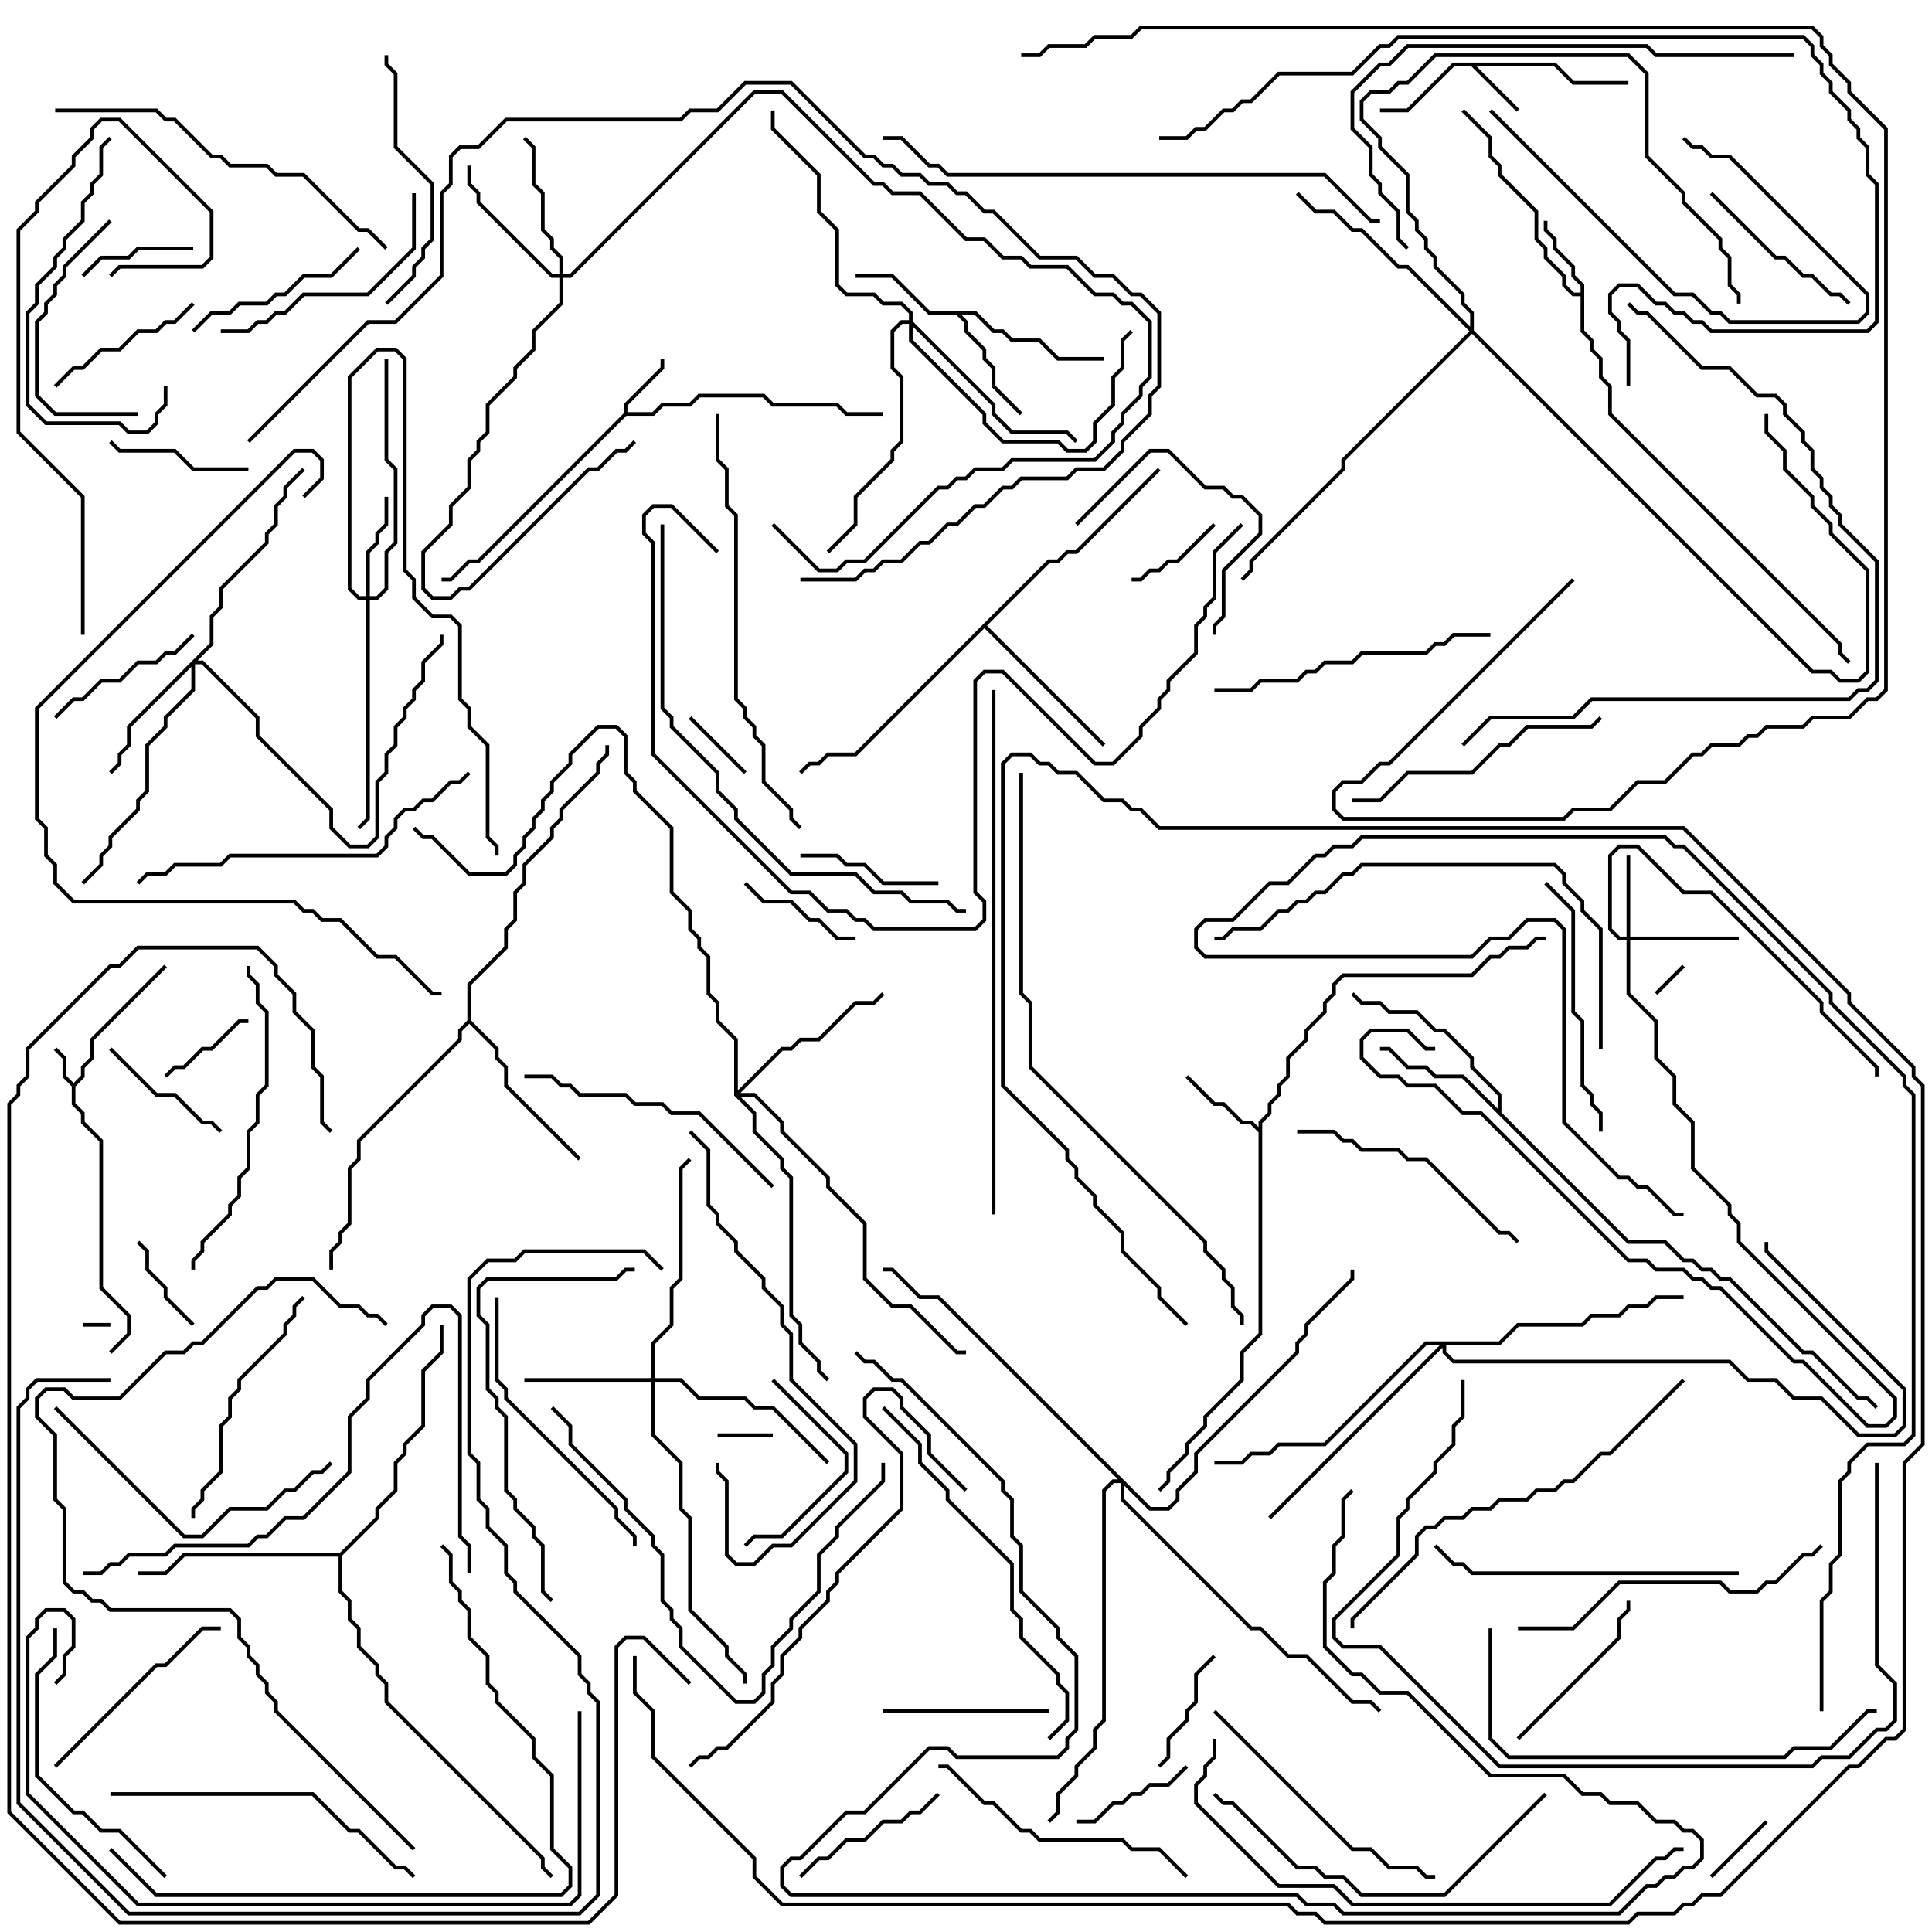 <svg version="1.1" width="105" height="105" xmlns="http://www.w3.org/2000/svg"><path d="M4,58.859L4.4,58.459L4.4,57.959L4.9,57.459L4.9,56.459L8.929,52.429L9.071,52.571L5.1,56.541L5.1,57.541L4.6,58.041L4.6,58.541L4.1,59.041L4.1,59.959L4.6,60.459L4.6,60.959L5.6,61.959L5.6,69.959L7.1,71.459L7.1,72.541L6.071,73.571L5.929,73.429L6.9,72.459L6.9,71.541L5.4,70.041L5.4,62.041L4.4,61.041L4.4,60.541L3.9,60.041L3.9,59.041L3.4,58.541L3.4,57.541L2.929,57.071L3.071,56.929L3.6,57.459L3.6,58.459z" stroke="none"/><path d="M84.541,3.4L85.541,4.4L88.5,4.4L88.5,4.6L85.459,4.6L84.459,3.6L80.241,3.6L82.571,5.929L82.429,6.071L79.959,3.6L79.041,3.6L76.541,6.1L75,6.1L75,5.9L76.459,5.9L78.959,3.4z" stroke="none"/><path d="M33.9,22.459L33.9,21.959L35.9,19.959L35.9,19.5L36.1,19.5L36.1,20.041L34.1,22.041L34.1,22.4L35.459,22.4L35.959,21.9L37.459,21.9L37.959,21.4L41.541,21.4L42.041,21.9L45.541,21.9L46.041,22.4L48,22.4L48,22.6L45.959,22.6L45.459,22.1L41.959,22.1L41.459,21.6L38.041,21.6L37.541,22.1L36.041,22.1L35.541,22.6L34.041,22.6L26.041,30.6L25.541,30.6L24.541,31.6L24,31.6L24,31.4L24.459,31.4L25.459,30.4L25.959,30.4z" stroke="none"/><path d="M85.9,15.9L85.9,15.541L85.4,15.041L85.4,14.541L84.4,13.541L84.4,13.041L83.9,12.541L83.9,12L84.1,12L84.1,12.459L84.6,12.959L84.6,13.459L85.6,14.459L85.6,14.959L86.1,15.459L86.1,17.959L86.6,18.459L86.6,18.959L87.1,19.459L87.1,20.459L87.6,20.959L87.6,22.459L100.1,34.959L100.1,35.459L100.571,35.929L100.429,36.071L99.9,35.541L99.9,35.041L87.4,22.541L87.4,21.041L86.9,20.541L86.9,19.541L86.4,19.041L86.4,18.541L85.9,18.041L85.9,16.1L85.459,16.1L84.9,15.541L84.9,15.041L83.9,14.041L83.9,13.541L83.4,13.041L83.4,11.541L81.4,9.541L81.4,9.041L80.9,8.541L80.9,7.541L79.429,6.071L79.571,5.929L81.1,7.459L81.1,8.459L81.6,8.959L81.6,9.459L83.6,11.459L83.6,12.959L84.1,13.459L84.1,13.959L85.1,14.959L85.1,15.459L85.541,15.9z" stroke="none"/><path d="M68.4,61.259L68.4,60.959L68.9,60.459L68.9,59.959L69.4,59.459L69.4,58.959L69.9,58.459L69.9,57.459L70.9,56.459L70.9,55.959L71.9,54.959L71.9,54.459L72.4,53.959L72.4,53.459L72.959,52.9L79.959,52.9L80.959,51.9L81.459,51.9L81.959,51.4L82.959,51.4L83.459,50.9L84,50.9L84,51.1L83.541,51.1L83.041,51.6L82.041,51.6L81.541,52.1L81.041,52.1L80.041,53.1L73.041,53.1L72.6,53.541L72.6,54.041L72.1,54.541L72.1,55.041L71.1,56.041L71.1,56.541L70.1,57.541L70.1,58.541L69.6,59.041L69.6,59.541L69.1,60.041L69.1,60.541L68.6,61.041L68.6,72.541L67.6,73.541L67.6,75.041L65.6,77.041L65.6,77.541L64.6,78.541L64.6,79.041L63.6,80.041L63.6,80.541L63.071,81.071L62.929,80.929L63.4,80.459L63.4,79.959L64.4,78.959L64.4,78.459L65.4,77.459L65.4,76.959L67.4,74.959L67.4,73.459L68.4,72.459L68.4,61.541L67.959,61.1L67.459,61.1L66.459,60.1L65.959,60.1L64.429,58.571L64.571,58.429L66.041,59.9L66.541,59.9L67.541,60.9L68.041,60.9z" stroke="none"/><path d="M53.041,16.9L54.041,17.9L54.541,17.9L55.041,18.4L56.541,18.4L57.541,19.4L60,19.4L60,19.6L57.459,19.6L56.459,18.6L54.959,18.6L54.459,18.1L53.959,18.1L52.959,17.1L52.241,17.1L52.6,17.459L52.6,17.959L53.6,18.959L53.6,19.459L54.1,19.959L54.1,20.959L55.571,22.429L55.429,22.571L53.9,21.041L53.9,20.041L53.4,19.541L53.4,19.041L52.4,18.041L52.4,17.541L51.959,17.1L50.459,17.1L48.459,15.1L46.5,15.1L46.5,14.9L48.541,14.9L50.541,16.9z" stroke="none"/><path d="M81.4,60.259L81.4,59.541L79.9,58.041L79.9,57.541L78.459,56.1L77.959,56.1L76.959,55.1L75.459,55.1L74.959,54.6L73.959,54.6L73.429,54.071L73.571,53.929L74.041,54.4L75.041,54.4L75.541,54.9L77.041,54.9L78.041,55.9L78.541,55.9L80.1,57.459L80.1,57.959L81.6,59.459L81.6,60.459L88.541,67.4L90.541,67.4L91.541,68.4L92.041,68.4L92.541,68.9L93.041,68.9L93.541,69.4L94.041,69.4L98.041,73.4L98.541,73.4L101.041,75.9L101.541,75.9L102.071,76.429L101.929,76.571L101.459,76.1L100.959,76.1L98.459,73.6L97.959,73.6L93.959,69.6L93.459,69.6L92.959,69.1L92.459,69.1L91.959,68.6L91.459,68.6L90.459,67.6L88.459,67.6L79.459,58.6L77.959,58.6L77.459,58.1L76.459,58.1L75.459,57.1L75,57.1L75,56.9L75.541,56.9L76.541,57.9L77.541,57.9L78.041,58.4L79.541,58.4z" stroke="none"/><path d="M56.959,30.4L57.459,30.4L57.959,29.9L58.459,29.9L62.929,25.429L63.071,25.571L58.541,30.1L58.041,30.1L57.541,30.6L57.041,30.6L53.641,34L60.071,40.429L59.929,40.571L53.5,34.141L46.541,41.1L45.041,41.1L44.541,41.6L44.041,41.6L43.571,42.071L43.429,41.929L43.959,41.4L44.459,41.4L44.959,40.9L46.459,40.9z" stroke="none"/><path d="M25.4,55.459L25.4,53.459L27.4,51.459L27.4,50.459L27.9,49.959L27.9,48.459L28.4,47.959L28.4,46.959L29.9,45.459L29.9,44.959L30.4,44.459L30.4,43.959L32.4,41.959L32.4,41.459L32.9,40.959L32.9,40.5L33.1,40.5L33.1,41.041L32.6,41.541L32.6,42.041L30.6,44.041L30.6,44.541L30.1,45.041L30.1,45.541L28.6,47.041L28.6,48.041L28.1,48.541L28.1,50.041L27.6,50.541L27.6,51.541L25.6,53.541L25.6,55.459L27.1,56.959L27.1,57.459L27.6,57.959L27.6,58.959L31.571,62.929L31.429,63.071L27.4,59.041L27.4,58.041L26.9,57.541L26.9,57.041L25.5,55.641L25.1,56.041L25.1,56.541L19.6,62.041L19.6,63.041L19.1,63.541L19.1,66.541L18.6,67.041L18.6,67.541L18.1,68.041L18.1,69L17.9,69L17.9,67.959L18.4,67.459L18.4,66.959L18.9,66.459L18.9,63.459L19.4,62.959L19.4,61.959L24.9,56.459L24.9,55.959z" stroke="none"/><path d="M18.459,84.4L20.4,82.459L20.4,81.959L21.4,80.959L21.4,79.459L21.9,78.959L21.9,78.459L22.9,77.459L22.9,74.459L23.9,73.459L23.9,72L24.1,72L24.1,73.541L23.1,74.541L23.1,77.541L22.1,78.541L22.1,79.041L21.6,79.541L21.6,81.041L20.6,82.041L20.6,82.541L18.6,84.541L18.6,86.459L19.1,86.959L19.1,87.959L19.6,88.459L19.6,89.459L20.6,90.459L20.6,90.959L21.1,91.459L21.1,92.459L29.6,100.959L29.6,101.459L30.071,101.929L29.929,102.071L29.4,101.541L29.4,101.041L20.9,92.541L20.9,91.541L20.4,91.041L20.4,90.541L19.4,89.541L19.4,88.541L18.9,88.041L18.9,87.041L18.4,86.541L18.4,84.6L10.041,84.6L9.041,85.6L7.5,85.6L7.5,85.4L8.959,85.4L9.959,84.4z" stroke="none"/><path d="M88.4,50.9L88.4,46.5L88.6,46.5L88.6,50.9L94.5,50.9L94.5,51.1L88.6,51.1L88.6,53.959L90.1,55.459L90.1,57.459L91.1,58.459L91.1,59.959L92.1,60.959L92.1,63.459L94.1,65.459L94.1,65.959L94.6,66.459L94.6,67.459L103.1,75.959L103.1,77.041L102.541,77.6L101.459,77.6L97.959,74.1L97.459,74.1L93.459,70.1L92.959,70.1L92.459,69.6L91.959,69.6L91.459,69.1L89.959,69.1L89.459,68.6L88.459,68.6L80.459,60.6L79.459,60.6L77.959,59.1L76.459,59.1L75.959,58.6L74.959,58.6L73.9,57.541L73.9,56.459L74.459,55.9L76.541,55.9L77.541,56.9L78,56.9L78,57.1L77.459,57.1L76.459,56.1L74.541,56.1L74.1,56.541L74.1,57.459L75.041,58.4L76.041,58.4L76.541,58.9L78.041,58.9L79.541,60.4L80.541,60.4L88.541,68.4L89.541,68.4L90.041,68.9L91.541,68.9L92.041,69.4L92.541,69.4L93.041,69.9L93.541,69.9L97.541,73.9L98.041,73.9L101.541,77.4L102.459,77.4L102.9,76.959L102.9,76.041L94.4,67.541L94.4,66.541L93.9,66.041L93.9,65.541L91.9,63.541L91.9,61.041L90.9,60.041L90.9,58.541L89.9,57.541L89.9,55.541L88.4,54.041L88.4,51.1L87.959,51.1L87.4,50.541L87.4,46.459L87.959,45.9L89.041,45.9L91.541,48.4L93.041,48.4L99.1,54.459L99.1,54.959L102.1,57.959L102.1,58.5L101.9,58.5L101.9,58.041L98.9,55.041L98.9,54.541L92.959,48.6L91.459,48.6L88.959,46.1L88.041,46.1L87.6,46.541L87.6,50.459L88.041,50.9z" stroke="none"/><path d="M19.9,32.4L19.9,29.959L20.4,29.459L20.4,28.959L20.9,28.459L20.9,27L21.1,27L21.1,28.541L20.6,29.041L20.6,29.541L20.1,30.041L20.1,32.4L20.459,32.4L20.9,31.959L20.9,29.959L21.4,29.459L21.4,25.541L20.9,25.041L20.9,19.5L21.1,19.5L21.1,24.959L21.6,25.459L21.6,29.541L21.1,30.041L21.1,32.041L20.541,32.6L20.1,32.6L20.1,44.541L19.571,45.071L19.429,44.929L19.9,44.459L19.9,32.6L19.459,32.6L18.9,32.041L18.9,20.459L20.459,18.9L21.541,18.9L22.1,19.459L22.1,30.959L22.6,31.459L22.6,32.459L23.541,33.4L24.541,33.4L25.1,33.959L25.1,37.959L25.6,38.459L25.6,39.459L26.6,40.459L26.6,45.459L27.1,45.959L27.1,46.5L26.9,46.5L26.9,46.041L26.4,45.541L26.4,40.541L25.4,39.541L25.4,38.541L24.9,38.041L24.9,34.041L24.459,33.6L23.459,33.6L22.4,32.541L22.4,31.541L21.9,31.041L21.9,19.541L21.459,19.1L20.541,19.1L19.1,20.541L19.1,31.959L19.541,32.4z" stroke="none"/><path d="M35.4,74.9L35.4,72.959L36.4,71.959L36.4,69.959L36.9,69.459L36.9,63.459L37.429,62.929L37.571,63.071L37.1,63.541L37.1,69.541L36.6,70.041L36.6,72.041L35.6,73.041L35.6,74.9L37.041,74.9L38.041,75.9L40.541,75.9L41.041,76.4L42.041,76.4L45.071,79.429L44.929,79.571L41.959,76.6L40.959,76.6L40.459,76.1L37.959,76.1L36.959,75.1L35.6,75.1L35.6,77.959L37.1,79.459L37.1,81.959L37.6,82.459L37.6,87.459L39.6,89.459L39.6,89.959L40.6,90.959L40.6,91.5L40.4,91.5L40.4,91.041L39.4,90.041L39.4,89.541L37.4,87.541L37.4,82.541L36.9,82.041L36.9,79.541L35.4,78.041L35.4,75.1L28.5,75.1L28.5,74.9z" stroke="none"/><path d="M11.4,34.959L11.4,33.459L11.9,32.959L11.9,31.959L14.4,29.459L14.4,28.959L14.9,28.459L14.9,27.459L15.4,26.959L15.4,26.459L16.429,25.429L16.571,25.571L15.6,26.541L15.6,27.041L15.1,27.541L15.1,28.541L14.6,29.041L14.6,29.541L12.1,32.041L12.1,33.041L11.6,33.541L11.6,35.041L10.741,35.9L11.041,35.9L14.1,38.959L14.1,39.959L18.1,43.959L18.1,44.959L19.041,45.9L19.959,45.9L20.4,45.459L20.4,42.459L20.9,41.959L20.9,40.959L21.4,40.459L21.4,39.459L21.9,38.959L21.9,38.459L22.4,37.959L22.4,37.459L22.9,36.959L22.9,35.959L23.9,34.959L23.9,34.5L24.1,34.5L24.1,35.041L23.1,36.041L23.1,37.041L22.6,37.541L22.6,38.041L22.1,38.541L22.1,39.041L21.6,39.541L21.6,40.541L21.1,41.041L21.1,42.041L20.6,42.541L20.6,45.541L20.041,46.1L18.959,46.1L17.9,45.041L17.9,44.041L13.9,40.041L13.9,39.041L10.959,36.1L10.6,36.1L10.6,37.541L9.1,39.041L9.1,39.541L8.1,40.541L8.1,43.041L7.6,43.541L7.6,44.041L6.1,45.541L6.1,46.041L5.6,46.541L5.6,47.041L4.571,48.071L4.429,47.929L5.4,46.959L5.4,46.459L5.9,45.959L5.9,45.459L7.4,43.959L7.4,43.459L7.9,42.959L7.9,40.459L8.9,39.459L8.9,38.959L10.4,37.459L10.4,36.241L7.1,39.541L7.1,40.541L6.6,41.041L6.6,41.541L6.071,42.071L5.929,41.929L6.4,41.459L6.4,40.959L6.9,40.459L6.9,39.459z" stroke="none"/><path d="M30.4,14.9L30.4,14.041L29.9,13.541L29.9,13.041L29.4,12.541L29.4,10.541L28.9,10.041L28.9,8.041L28.429,7.571L28.571,7.429L29.1,7.959L29.1,9.959L29.6,10.459L29.6,12.459L30.1,12.959L30.1,13.459L30.6,13.959L30.6,14.9L30.959,14.9L40.959,4.9L42.541,4.9L47.541,9.9L48.041,9.9L48.541,10.4L50.041,10.4L52.541,12.9L53.541,12.9L54.541,13.9L55.541,13.9L56.041,14.4L58.041,14.4L59.541,15.9L60.541,15.9L61.041,16.4L61.541,16.4L62.6,17.459L62.6,20.541L62.1,21.041L62.1,21.541L61.1,22.541L61.1,23.041L60.6,23.541L60.6,24.041L59.541,25.1L55.041,25.1L54.541,25.6L53.041,25.6L52.541,26.1L52.041,26.1L51.541,26.6L51.041,26.6L47.041,30.6L46.041,30.6L45.541,31.1L44.459,31.1L41.929,28.571L42.071,28.429L44.541,30.9L45.459,30.9L45.959,30.4L46.959,30.4L50.959,26.4L51.459,26.4L51.959,25.9L52.459,25.9L52.959,25.4L54.459,25.4L54.959,24.9L59.459,24.9L60.4,23.959L60.4,23.459L60.9,22.959L60.9,22.459L61.9,21.459L61.9,20.959L62.4,20.459L62.4,17.541L61.459,16.6L60.959,16.6L60.459,16.1L59.459,16.1L57.959,14.6L55.959,14.6L55.459,14.1L54.459,14.1L53.459,13.1L52.459,13.1L49.959,10.6L48.459,10.6L47.959,10.1L47.459,10.1L42.459,5.1L41.041,5.1L31.041,15.1L30.6,15.1L30.6,16.541L29.1,18.041L29.1,19.041L28.1,20.041L28.1,20.541L26.6,22.041L26.6,23.541L26.1,24.041L26.1,24.541L25.6,25.041L25.6,26.541L24.6,27.541L24.6,28.541L23.1,30.041L23.1,31.959L23.541,32.4L24.459,32.4L24.959,31.9L25.459,31.9L31.959,25.4L32.459,25.4L33.459,24.4L33.959,24.4L34.429,23.929L34.571,24.071L34.041,24.6L33.541,24.6L32.541,25.6L32.041,25.6L25.541,32.1L25.041,32.1L24.541,32.6L23.459,32.6L22.9,32.041L22.9,29.959L24.4,28.459L24.4,27.459L25.4,26.459L25.4,24.959L25.9,24.459L25.9,23.959L26.4,23.459L26.4,21.959L27.9,20.459L27.9,19.959L28.9,18.959L28.9,17.959L30.4,16.459L30.4,15.1L29.959,15.1L25.9,11.041L25.9,10.541L25.4,10.041L25.4,9L25.6,9L25.6,9.959L26.1,10.459L26.1,10.959L30.041,14.9z" stroke="none"/><path d="M39.9,59.541L39.9,56.541L38.9,55.541L38.9,54.541L38.4,54.041L38.4,52.041L37.9,51.541L37.9,51.041L37.4,50.541L37.4,49.541L36.4,48.541L36.4,45.041L34.4,43.041L34.4,42.541L33.9,42.041L33.9,40.041L33.459,39.6L32.541,39.6L31.1,41.041L31.1,41.541L30.1,42.541L30.1,43.041L29.6,43.541L29.6,44.041L29.1,44.541L29.1,45.041L28.6,45.541L28.6,46.041L28.1,46.541L28.1,47.041L27.541,47.6L25.459,47.6L23.459,45.6L22.959,45.6L22.429,45.071L22.571,44.929L23.041,45.4L23.541,45.4L25.541,47.4L27.459,47.4L27.9,46.959L27.9,46.459L28.4,45.959L28.4,45.459L28.9,44.959L28.9,44.459L29.4,43.959L29.4,43.459L29.9,42.959L29.9,42.459L30.9,41.459L30.9,40.959L32.459,39.4L33.541,39.4L34.1,39.959L34.1,41.959L34.6,42.459L34.6,42.959L36.6,44.959L36.6,48.459L37.6,49.459L37.6,50.459L38.1,50.959L38.1,51.459L38.6,51.959L38.6,53.959L39.1,54.459L39.1,55.459L40.1,56.459L40.1,59.259L42.459,56.9L42.959,56.9L43.459,56.4L44.459,56.4L46.459,54.4L47.459,54.4L47.929,53.929L48.071,54.071L47.541,54.6L46.541,54.6L44.541,56.6L43.541,56.6L43.041,57.1L42.541,57.1L40.241,59.4L41.041,59.4L42.6,60.959L42.6,61.459L45.1,63.959L45.1,64.459L47.1,66.459L47.1,69.459L48.541,70.9L49.541,70.9L52.041,73.4L52.5,73.4L52.5,73.6L51.959,73.6L49.459,71.1L48.459,71.1L46.9,69.541L46.9,66.541L44.9,64.541L44.9,64.041L42.4,61.541L42.4,61.041L40.959,59.6L40.241,59.6L41.1,60.459L41.1,61.459L42.6,62.959L42.6,63.459L43.1,63.959L43.1,71.459L43.6,71.959L43.6,72.959L44.6,73.959L44.6,74.459L45.071,74.929L44.929,75.071L44.4,74.541L44.4,74.041L43.4,73.041L43.4,72.041L42.9,71.541L42.9,64.041L42.4,63.541L42.4,63.041L40.9,61.541L40.9,60.541z" stroke="none"/><path d="M49.4,17.4L49.4,17.041L48.959,16.6L47.959,16.6L47.459,16.1L45.959,16.1L45.4,15.541L45.4,12.541L44.4,11.541L44.4,9.541L41.9,7.041L41.9,6L42.1,6L42.1,6.959L44.6,9.459L44.6,11.459L45.6,12.459L45.6,15.459L46.041,15.9L47.541,15.9L48.041,16.4L49.041,16.4L49.6,16.959L49.6,17.459L54.1,21.959L54.1,22.459L55.041,23.4L58.041,23.4L58.571,23.929L58.429,24.071L57.959,23.6L54.959,23.6L53.9,22.541L53.9,22.041L49.6,17.741L49.6,18.459L53.6,22.459L53.6,22.959L54.541,23.9L57.541,23.9L58.041,24.4L58.959,24.4L59.4,23.959L59.4,22.959L60.4,21.959L60.4,20.459L60.9,19.959L60.9,18.459L61.429,17.929L61.571,18.071L61.1,18.541L61.1,20.041L60.6,20.541L60.6,22.041L59.6,23.041L59.6,24.041L59.041,24.6L57.959,24.6L57.459,24.1L54.459,24.1L53.4,23.041L53.4,22.541L49.4,18.541L49.4,17.6L49.041,17.6L48.6,18.041L48.6,19.959L49.1,20.459L49.1,24.041L48.6,24.541L48.6,25.041L46.6,27.041L46.6,28.541L45.071,30.071L44.929,29.929L46.4,28.459L46.4,26.959L48.4,24.959L48.4,24.459L48.9,23.959L48.9,20.541L48.4,20.041L48.4,17.959L48.959,17.4z" stroke="none"/><path d="M79.9,17.759L79.9,17.041L79.4,16.541L79.4,16.041L77.9,14.541L77.9,14.041L77.4,13.541L77.4,13.041L76.9,12.541L76.9,12.041L76.4,11.541L76.4,9.541L74.9,8.041L74.9,7.541L73.9,6.541L73.9,5.459L74.459,4.9L75.459,4.9L75.959,4.4L76.459,4.4L77.959,2.9L88.541,2.9L89.6,3.959L89.6,8.459L91.6,10.459L91.6,10.959L93.6,12.959L93.6,13.459L94.1,13.959L94.1,15.459L94.6,15.959L94.6,16.5L94.4,16.5L94.4,16.041L93.9,15.541L93.9,14.041L93.4,13.541L93.4,13.041L91.4,11.041L91.4,10.541L89.4,8.541L89.4,4.041L88.459,3.1L78.041,3.1L76.541,4.6L76.041,4.6L75.541,5.1L74.541,5.1L74.1,5.541L74.1,6.459L75.1,7.459L75.1,7.959L76.6,9.459L76.6,11.459L77.1,11.959L77.1,12.459L77.6,12.959L77.6,13.459L78.1,13.959L78.1,14.459L79.6,15.959L79.6,16.459L80.1,16.959L80.1,17.959L98.541,36.4L99.541,36.4L100.041,36.9L100.959,36.9L101.4,36.459L101.4,31.041L99.4,29.041L99.4,28.541L98.4,27.541L98.4,27.041L96.9,25.541L96.9,24.541L95.9,23.541L95.9,22.5L96.1,22.5L96.1,23.459L97.1,24.459L97.1,25.459L98.6,26.959L98.6,27.459L99.6,28.459L99.6,28.959L101.6,30.959L101.6,36.541L101.041,37.1L99.959,37.1L99.459,36.6L98.459,36.6L80,18.141L73.1,25.041L73.1,25.541L68.1,30.541L68.1,31.041L67.571,31.571L67.429,31.429L67.9,30.959L67.9,30.459L72.9,25.459L72.9,24.959L79.859,18L76.459,14.6L75.959,14.6L73.959,12.6L73.459,12.6L72.459,11.6L71.459,11.6L70.429,10.571L70.571,10.429L71.541,11.4L72.541,11.4L73.541,12.4L74.041,12.4L76.041,14.4L76.541,14.4z" stroke="none"/><path d="M81.459,72.9L82.459,71.9L85.959,71.9L86.459,71.4L87.959,71.4L88.459,70.9L89.459,70.9L89.959,70.4L91.5,70.4L91.5,70.6L90.041,70.6L89.541,71.1L88.541,71.1L88.041,71.6L86.541,71.6L86.041,72.1L82.541,72.1L81.541,73.1L78.6,73.1L78.6,73.459L79.041,73.9L94.041,73.9L95.041,74.9L96.541,74.9L97.541,75.9L99.041,75.9L101.041,77.9L102.959,77.9L103.4,77.459L103.4,75.541L95.9,68.041L95.9,67.5L96.1,67.5L96.1,67.959L103.6,75.459L103.6,77.541L103.041,78.1L100.959,78.1L98.959,76.1L97.459,76.1L96.459,75.1L94.959,75.1L93.959,74.1L78.959,74.1L78.4,73.541L78.4,73.241L69.071,82.571L68.929,82.429L78.259,73.1L77.541,73.1L72.041,78.6L69.541,78.6L69.041,79.1L68.041,79.1L67.541,79.6L66,79.6L66,79.4L67.459,79.4L67.959,78.9L68.959,78.9L69.459,78.4L71.959,78.4L77.459,72.9z" stroke="none"/><path d="M62.541,81.9L63.459,81.9L63.9,81.459L63.9,80.959L64.9,79.959L64.9,78.959L70.4,73.459L70.4,72.959L70.9,72.459L70.9,71.959L73.4,69.459L73.4,69L73.6,69L73.6,69.541L71.1,72.041L71.1,72.541L70.6,73.041L70.6,73.541L65.1,79.041L65.1,80.041L64.1,81.041L64.1,81.541L63.541,82.1L62.459,82.1L61.1,80.741L61.1,81.459L68.041,88.4L68.541,88.4L70.041,89.9L71.041,89.9L73.541,92.4L74.541,92.4L75.071,92.929L74.929,93.071L74.459,92.6L73.459,92.6L70.959,90.1L69.959,90.1L68.459,88.6L67.959,88.6L60.9,81.541L60.9,80.6L60.541,80.6L60.1,81.041L60.1,93.541L59.6,94.041L59.6,95.041L58.6,96.041L58.6,96.541L57.6,97.541L57.6,98.541L57.071,99.071L56.929,98.929L57.4,98.459L57.4,97.459L58.4,96.459L58.4,95.959L59.4,94.959L59.4,93.959L59.9,93.459L59.9,80.959L60.459,80.4L60.759,80.4L50.959,70.6L49.959,70.6L48.459,69.1L48,69.1L48,68.9L48.541,68.9L50.041,70.4L51.041,70.4z" stroke="none"/><path d="M4.5,72.1L4.5,71.9L6,71.9L6,72.1z" stroke="none"/><path d="M90.071,54.071L89.929,53.929L91.429,52.429L91.571,52.571z" stroke="none"/><path d="M39,78.1L39,77.9L42,77.9L42,78.1z" stroke="none"/><path d="M40.571,41.929L40.429,42.071L37.429,39.071L37.571,38.929z" stroke="none"/><path d="M95.929,98.929L96.071,99.071L93.071,102.071L92.929,101.929z" stroke="none"/><path d="M65.929,28.429L66.071,28.571L64.041,30.6L63.541,30.6L63.041,31.1L62.541,31.1L62.041,31.6L61.5,31.6L61.5,31.4L61.959,31.4L62.459,30.9L62.959,30.9L63.459,30.4L63.959,30.4z" stroke="none"/><path d="M9.071,58.571L8.929,58.429L9.459,57.9L9.959,57.9L10.959,56.9L11.459,56.9L12.959,55.4L13.5,55.4L13.5,55.6L13.041,55.6L11.541,57.1L11.041,57.1L10.041,58.1L9.541,58.1z" stroke="none"/><path d="M10.571,71.929L10.429,72.071L8.9,70.541L8.9,70.041L7.9,69.041L7.9,68.041L7.429,67.571L7.571,67.429L8.1,67.959L8.1,68.959L9.1,69.959L9.1,70.459z" stroke="none"/><path d="M4.571,15.071L4.429,14.929L5.459,13.9L6.959,13.9L7.459,13.4L10.5,13.4L10.5,13.6L7.541,13.6L7.041,14.1L5.541,14.1z" stroke="none"/><path d="M63.071,96.071L62.929,95.929L63.4,95.459L63.4,94.459L64.4,93.459L64.4,92.959L64.9,92.459L64.9,90.959L65.929,89.929L66.071,90.071L65.1,91.041L65.1,92.541L64.6,93.041L64.6,93.541L63.6,94.541L63.6,95.541z" stroke="none"/><path d="M46.5,50.9L46.5,51.1L45.459,51.1L44.459,50.1L43.959,50.1L42.959,49.1L41.459,49.1L40.429,48.071L40.571,47.929L41.541,48.9L43.041,48.9L44.041,49.9L44.541,49.9L45.541,50.9z" stroke="none"/><path d="M64.429,95.929L64.571,96.071L63.541,97.1L62.541,97.1L62.041,97.6L61.541,97.6L61.041,98.1L60.541,98.1L59.541,99.1L58.5,99.1L58.5,98.9L59.459,98.9L60.459,97.9L60.959,97.9L61.459,97.4L61.959,97.4L62.459,96.9L63.459,96.9z" stroke="none"/><path d="M12.071,61.429L11.929,61.571L11.459,61.1L10.959,61.1L9.459,59.6L8.459,59.6L5.929,57.071L6.071,56.929L8.541,59.4L9.541,59.4L11.041,60.9L11.541,60.9z" stroke="none"/><path d="M13.5,25.4L13.5,25.6L10.459,25.6L9.459,24.6L6.459,24.6L5.929,24.071L6.071,23.929L6.541,24.4L9.541,24.4L10.541,25.4z" stroke="none"/><path d="M51,47.9L51,48.1L47.959,48.1L46.959,47.1L45.959,47.1L45.459,46.6L43.5,46.6L43.5,46.4L45.541,46.4L46.041,46.9L47.041,46.9L48.041,47.9z" stroke="none"/><path d="M43.571,102.071L43.429,101.929L44.459,100.9L44.959,100.9L45.959,99.9L46.959,99.9L47.959,98.9L48.959,98.9L49.459,98.4L49.959,98.4L50.929,97.429L51.071,97.571L50.041,98.6L49.541,98.6L49.041,99.1L48.041,99.1L47.041,100.1L46.041,100.1L45.041,101.1L44.541,101.1z" stroke="none"/><path d="M3.071,39.071L2.929,38.929L3.959,37.9L4.459,37.9L5.459,36.9L6.459,36.9L7.459,35.9L8.459,35.9L8.959,35.4L9.459,35.4L10.429,34.429L10.571,34.571L9.541,35.6L9.041,35.6L8.541,36.1L7.541,36.1L6.541,37.1L5.541,37.1L4.541,38.1L4.041,38.1z" stroke="none"/><path d="M3.071,21.071L2.929,20.929L3.959,19.9L4.459,19.9L5.459,18.9L6.459,18.9L7.459,17.9L8.459,17.9L8.959,17.4L9.459,17.4L10.429,16.429L10.571,16.571L9.541,17.6L9.041,17.6L8.541,18.1L7.541,18.1L6.541,19.1L5.541,19.1L4.541,20.1L4.041,20.1z" stroke="none"/><path d="M57,92.9L57,93.1L48,93.1L48,92.9z" stroke="none"/><path d="M41.929,75.071L42.071,74.929L46.1,78.959L46.1,80.041L42.541,83.6L41.041,83.6L40.571,84.071L40.429,83.929L40.959,83.4L42.459,83.4L45.9,79.959L45.9,79.041z" stroke="none"/><path d="M82.571,94.571L82.429,94.429L87.9,88.959L87.9,87.959L88.4,87.459L88.4,87L88.6,87L88.6,87.541L88.1,88.041L88.1,89.041z" stroke="none"/><path d="M58.571,28.571L58.429,28.429L62.459,24.4L63.541,24.4L65.541,26.4L66.541,26.4L67.041,26.9L67.541,26.9L68.6,27.959L68.6,29.041L66.6,31.041L66.6,33.541L66.1,34.041L66.1,34.5L65.9,34.5L65.9,33.959L66.4,33.459L66.4,30.959L68.4,28.959L68.4,28.041L67.459,27.1L66.959,27.1L66.459,26.6L65.459,26.6L63.459,24.6L62.541,24.6z" stroke="none"/><path d="M92.929,10.571L93.071,10.429L96.541,13.9L97.041,13.9L98.041,14.9L98.541,14.9L99.541,15.9L100.041,15.9L100.571,16.429L100.429,16.571L99.959,16.1L99.459,16.1L98.459,15.1L97.959,15.1L96.959,14.1L96.459,14.1z" stroke="none"/><path d="M10.571,18.071L10.429,17.929L11.459,16.9L12.459,16.9L12.959,16.4L14.459,16.4L14.959,15.9L15.459,15.9L16.459,14.9L17.959,14.9L19.429,13.429L19.571,13.571L18.041,15.1L16.541,15.1L15.541,16.1L15.041,16.1L14.541,16.6L13.041,16.6L12.541,17.1L11.541,17.1z" stroke="none"/><path d="M80.929,6.071L81.071,5.929L91.041,15.9L92.041,15.9L93.041,16.9L93.541,16.9L94.041,17.4L100.959,17.4L101.4,16.959L101.4,16.041L93.959,8.6L92.959,8.6L92.459,8.1L91.959,8.1L91.429,7.571L91.571,7.429L92.041,7.9L92.541,7.9L93.041,8.4L94.041,8.4L101.6,15.959L101.6,17.041L101.041,17.6L93.959,17.6L93.459,17.1L92.959,17.1L91.959,16.1L90.959,16.1z" stroke="none"/><path d="M7.5,22.4L7.5,22.6L2.959,22.6L1.9,21.541L1.9,17.459L2.4,16.959L2.4,16.459L2.9,15.959L2.9,15.459L3.4,14.959L3.4,14.459L5.929,11.929L6.071,12.071L3.6,14.541L3.6,15.041L3.1,15.541L3.1,16.041L2.6,16.541L2.6,17.041L2.1,17.541L2.1,21.459L3.041,22.4z" stroke="none"/><path d="M3.071,96.071L2.929,95.929L8.459,90.4L8.959,90.4L10.959,88.4L12,88.4L12,88.6L11.041,88.6L9.041,90.6L8.541,90.6z" stroke="none"/><path d="M22.4,10.5L22.6,10.5L22.6,13.541L20.041,16.1L16.541,16.1L15.541,17.1L15.041,17.1L14.541,17.6L14.041,17.6L13.541,18.1L12,18.1L12,17.9L13.459,17.9L13.959,17.4L14.459,17.4L14.959,16.9L15.459,16.9L16.459,15.9L19.959,15.9L22.4,13.459z" stroke="none"/><path d="M10.6,82.5L10.4,82.5L10.4,81.959L10.9,81.459L10.9,80.959L11.9,79.959L11.9,77.459L12.4,76.959L12.4,75.959L12.9,75.459L12.9,74.959L15.4,72.459L15.4,71.959L15.9,71.459L15.9,70.959L16.429,70.429L16.571,70.571L16.1,71.041L16.1,71.541L15.6,72.041L15.6,72.541L13.1,75.041L13.1,75.541L12.6,76.041L12.6,77.041L12.1,77.541L12.1,80.041L11.1,81.041L11.1,81.541L10.6,82.041z" stroke="none"/><path d="M70.5,61.6L70.5,61.4L72.541,61.4L73.041,61.9L73.541,61.9L74.041,62.4L76.041,62.4L76.541,62.9L77.541,62.9L81.541,66.9L82.041,66.9L82.571,67.429L82.429,67.571L81.959,67.1L81.459,67.1L77.459,63.1L76.459,63.1L75.959,62.6L73.959,62.6L73.459,62.1L72.959,62.1L72.459,61.6z" stroke="none"/><path d="M21.071,16.571L20.929,16.429L22.4,14.959L22.4,14.459L22.9,13.959L22.9,13.459L23.4,12.959L23.4,10.041L21.4,8.041L21.4,4.041L20.9,3.541L20.9,3L21.1,3L21.1,3.459L21.6,3.959L21.6,7.959L23.6,9.959L23.6,13.041L23.1,13.541L23.1,14.041L22.6,14.541L22.6,15.041z" stroke="none"/><path d="M87.1,61.5L86.9,61.5L86.9,60.541L86.4,60.041L86.4,59.541L85.9,59.041L85.9,55.541L85.4,55.041L85.4,49.541L83.929,48.071L84.071,47.929L85.6,49.459L85.6,54.959L86.1,55.459L86.1,58.959L86.6,59.459L86.6,59.959L87.1,60.459z" stroke="none"/><path d="M8.9,21L9.1,21L9.1,22.041L8.6,22.541L8.6,23.041L8.041,23.6L6.959,23.6L6.459,23.1L2.459,23.1L1.4,22.041L1.4,16.959L1.9,16.459L1.9,15.459L2.9,14.459L2.9,13.959L3.4,13.459L3.4,12.959L4.4,11.959L4.4,10.959L4.9,10.459L4.9,9.959L5.4,9.459L5.4,7.959L5.929,7.429L6.071,7.571L5.6,8.041L5.6,9.541L5.1,10.041L5.1,10.541L4.6,11.041L4.6,12.041L3.6,13.041L3.6,13.541L3.1,14.041L3.1,14.541L2.1,15.541L2.1,16.541L1.6,17.041L1.6,21.959L2.541,22.9L6.541,22.9L7.041,23.4L7.959,23.4L8.4,22.959L8.4,22.459L8.9,21.959z" stroke="none"/><path d="M73.5,43.6L73.5,43.4L74.959,43.4L76.459,41.9L79.959,41.9L81.459,40.4L81.959,40.4L82.959,39.4L86.459,39.4L86.929,38.929L87.071,39.071L86.541,39.6L83.041,39.6L82.041,40.6L81.541,40.6L80.041,42.1L76.541,42.1L75.041,43.6z" stroke="none"/><path d="M51,96.1L51,95.9L51.541,95.9L53.541,97.9L54.041,97.9L55.541,99.4L56.041,99.4L56.541,99.9L61.041,99.9L61.541,100.4L63.041,100.4L64.571,101.929L64.429,102.071L62.959,100.6L61.459,100.6L60.959,100.1L56.459,100.1L55.959,99.6L55.459,99.6L53.959,98.1L53.459,98.1L51.459,96.1z" stroke="none"/><path d="M2.9,88.5L3.1,88.5L3.1,90.041L2.1,91.041L2.1,96.459L4.041,98.4L4.541,98.4L5.541,99.4L6.541,99.4L9.071,101.929L8.929,102.071L6.459,99.6L5.459,99.6L4.459,98.6L3.959,98.6L1.9,96.541L1.9,90.959L2.9,89.959z" stroke="none"/><path d="M42.071,64.429L41.929,64.571L37.959,60.6L36.459,60.6L35.959,60.1L34.459,60.1L33.959,59.6L31.459,59.6L30.959,59.1L30.459,59.1L29.959,58.6L28.5,58.6L28.5,58.4L30.041,58.4L30.541,58.9L31.041,58.9L31.541,59.4L34.041,59.4L34.541,59.9L36.041,59.9L36.541,60.4L38.041,60.4z" stroke="none"/><path d="M65.929,93.071L66.071,92.929L73.541,100.4L74.541,100.4L75.541,101.4L77.041,101.4L77.541,101.9L78,101.9L78,102.1L77.459,102.1L76.959,101.6L75.459,101.6L74.459,100.6L73.459,100.6z" stroke="none"/><path d="M81,34.4L81,34.6L79.041,34.6L78.541,35.1L78.041,35.1L77.541,35.6L74.041,35.6L73.541,36.1L72.041,36.1L71.541,36.6L71.041,36.6L70.541,37.1L68.541,37.1L68.041,37.6L66,37.6L66,37.4L67.959,37.4L68.459,36.9L70.459,36.9L70.959,36.4L71.459,36.4L71.959,35.9L73.459,35.9L73.959,35.4L77.459,35.4L77.959,34.9L78.459,34.9L78.959,34.4z" stroke="none"/><path d="M17.929,79.429L18.071,79.571L17.541,80.1L17.041,80.1L16.041,81.1L15.541,81.1L14.541,82.1L12.541,82.1L11.041,83.6L9.959,83.6L2.929,76.571L3.071,76.429L10.041,83.4L10.959,83.4L12.459,81.9L14.459,81.9L15.459,80.9L15.959,80.9L16.959,79.9L17.459,79.9z" stroke="none"/><path d="M26.9,70.5L27.1,70.5L27.1,74.959L27.6,75.459L27.6,75.959L33.6,81.959L33.6,82.459L34.6,83.459L34.6,84L34.4,84L34.4,83.541L33.4,82.541L33.4,82.041L27.4,76.041L27.4,75.541L26.9,75.041z" stroke="none"/><path d="M94.5,85.4L94.5,85.6L79.959,85.6L79.459,85.1L78.959,85.1L77.929,84.071L78.071,83.929L79.041,84.9L79.541,84.9L80.041,85.4z" stroke="none"/><path d="M13.4,52.5L13.6,52.5L13.6,52.959L14.1,53.459L14.1,54.459L14.6,54.959L14.6,59.041L14.1,59.541L14.1,61.041L13.6,61.541L13.6,63.541L13.1,64.041L13.1,65.041L12.6,65.541L12.6,66.041L11.1,67.541L11.1,68.041L10.6,68.541L10.6,69L10.4,69L10.4,68.459L10.9,67.959L10.9,67.459L12.4,65.959L12.4,65.459L12.9,64.959L12.9,63.959L13.4,63.459L13.4,61.459L13.9,60.959L13.9,59.459L14.4,58.959L14.4,55.041L13.9,54.541L13.9,53.541L13.4,53.041z" stroke="none"/><path d="M82.5,88.6L82.5,88.4L85.459,88.4L87.959,85.9L93.541,85.9L94.041,86.4L95.459,86.4L95.959,85.9L96.459,85.9L97.959,84.4L98.459,84.4L98.929,83.929L99.071,84.071L98.541,84.6L98.041,84.6L96.541,86.1L96.041,86.1L95.541,86.6L93.959,86.6L93.459,86.1L88.041,86.1L85.541,88.6z" stroke="none"/><path d="M6,97.6L6,97.4L17.041,97.4L19.041,99.4L19.541,99.4L21.541,101.4L22.041,101.4L22.571,101.929L22.429,102.071L21.959,101.6L21.459,101.6L19.459,99.6L18.959,99.6L16.959,97.6z" stroke="none"/><path d="M83.929,97.429L84.071,97.571L78.541,103.1L73.959,103.1L72.959,102.1L71.959,102.1L71.459,101.6L70.459,101.6L66.959,98.1L66.459,98.1L65.929,97.571L66.071,97.429L66.541,97.9L67.041,97.9L70.541,101.4L71.541,101.4L72.041,101.9L73.041,101.9L74.041,102.9L78.459,102.9z" stroke="none"/><path d="M37.429,61.571L37.571,61.429L38.6,62.459L38.6,65.459L39.1,65.959L39.1,66.459L40.1,67.459L40.1,67.959L41.6,69.459L41.6,69.959L42.6,70.959L42.6,71.959L43.1,72.459L43.1,74.959L46.6,78.459L46.6,80.541L43.041,84.1L42.041,84.1L41.041,85.1L39.959,85.1L39.4,84.541L39.4,80.541L38.9,80.041L38.9,79.5L39.1,79.5L39.1,79.959L39.6,80.459L39.6,84.459L40.041,84.9L40.959,84.9L41.959,83.9L42.959,83.9L46.4,80.459L46.4,78.541L42.9,75.041L42.9,72.541L42.4,72.041L42.4,71.041L41.4,70.041L41.4,69.541L39.9,68.041L39.9,67.541L38.9,66.541L38.9,66.041L38.4,65.541L38.4,62.541z" stroke="none"/><path d="M47.9,79.5L48.1,79.5L48.1,80.541L45.6,83.041L45.6,83.541L44.6,84.541L44.6,86.541L43.1,88.041L43.1,88.541L42.1,89.541L42.1,90.541L41.6,91.041L41.6,92.041L41.041,92.6L39.959,92.6L36.9,89.541L36.9,88.541L36.4,88.041L36.4,87.541L35.9,87.041L35.9,84.541L35.4,84.041L35.4,83.541L33.9,82.041L33.9,81.541L30.9,78.541L30.9,77.541L29.929,76.571L30.071,76.429L31.1,77.459L31.1,78.459L34.1,81.459L34.1,81.959L35.6,83.459L35.6,83.959L36.1,84.459L36.1,86.959L36.6,87.459L36.6,87.959L37.1,88.459L37.1,89.459L40.041,92.4L40.959,92.4L41.4,91.959L41.4,90.959L41.9,90.459L41.9,89.459L42.9,88.459L42.9,87.959L44.4,86.459L44.4,84.459L45.4,83.459L45.4,82.959L47.9,80.459z" stroke="none"/><path d="M30.071,86.929L29.929,87.071L29.4,86.541L29.4,84.041L28.9,83.541L28.9,83.041L27.9,82.041L27.9,81.541L27.4,81.041L27.4,77.041L26.9,76.541L26.9,76.041L26.4,75.541L26.4,72.041L25.9,71.541L25.9,69.959L26.459,69.4L33.459,69.4L33.959,68.9L34.5,68.9L34.5,69.1L34.041,69.1L33.541,69.6L26.541,69.6L26.1,70.041L26.1,71.459L26.6,71.959L26.6,75.459L27.1,75.959L27.1,76.459L27.6,76.959L27.6,80.959L28.1,81.459L28.1,81.959L29.1,82.959L29.1,83.459L29.6,83.959L29.6,86.459z" stroke="none"/><path d="M25.429,41.929L25.571,42.071L25.041,42.6L24.541,42.6L23.541,43.6L23.041,43.6L22.541,44.1L22.041,44.1L21.6,44.541L21.6,45.041L21.1,45.541L21.1,46.041L20.541,46.6L12.541,46.6L12.041,47.1L9.541,47.1L9.041,47.6L8.041,47.6L7.571,48.071L7.429,47.929L7.959,47.4L8.959,47.4L9.459,46.9L11.959,46.9L12.459,46.4L20.459,46.4L20.9,45.959L20.9,45.459L21.4,44.959L21.4,44.459L21.959,43.9L22.459,43.9L22.959,43.4L23.459,43.4L24.459,42.4L24.959,42.4z" stroke="none"/><path d="M3,6.1L3,5.9L8.541,5.9L9.041,6.4L9.541,6.4L11.541,8.4L12.041,8.4L12.541,8.9L14.541,8.9L15.041,9.4L16.541,9.4L19.541,12.4L20.041,12.4L21.071,13.429L20.929,13.571L19.959,12.6L19.459,12.6L16.459,9.6L14.959,9.6L14.459,9.1L12.459,9.1L11.959,8.6L11.459,8.6L9.459,6.6L8.959,6.6L8.459,6.1z" stroke="none"/><path d="M4.6,34.5L4.4,34.5L4.4,27.041L0.9,23.541L0.9,12.459L1.9,11.459L1.9,10.959L3.9,8.959L3.9,8.459L4.9,7.459L4.9,6.959L5.459,6.4L6.541,6.4L11.6,11.459L11.6,14.041L11.041,14.6L6.541,14.6L6.071,15.071L5.929,14.929L6.459,14.4L10.959,14.4L11.4,13.959L11.4,11.541L6.459,6.6L5.541,6.6L5.1,7.041L5.1,7.541L4.1,8.541L4.1,9.041L2.1,11.041L2.1,11.541L1.1,12.541L1.1,23.459L4.6,26.959z" stroke="none"/><path d="M47.929,76.571L48.071,76.429L50.1,78.459L50.1,79.459L51.6,80.959L51.6,81.459L55.1,84.959L55.1,87.459L55.6,87.959L55.6,88.959L57.6,90.959L57.6,91.459L58.1,91.959L58.1,93.541L57.071,94.571L56.929,94.429L57.9,93.459L57.9,92.041L57.4,91.541L57.4,91.041L55.4,89.041L55.4,88.041L54.9,87.541L54.9,85.041L51.4,81.541L51.4,81.041L49.9,79.541L49.9,78.541z" stroke="none"/><path d="M4.5,85.6L4.5,85.4L5.459,85.4L5.959,84.9L6.459,84.9L6.959,84.4L8.959,84.4L9.459,83.9L13.459,83.9L13.959,83.4L14.459,83.4L15.459,82.4L16.459,82.4L18.9,79.959L18.9,76.959L19.9,75.959L19.9,74.959L22.9,71.959L22.9,71.459L23.459,70.9L24.541,70.9L25.1,71.459L25.1,83.459L25.6,83.959L25.6,85.5L25.4,85.5L25.4,84.041L24.9,83.541L24.9,71.541L24.459,71.1L23.541,71.1L23.1,71.541L23.1,72.041L20.1,75.041L20.1,76.041L19.1,77.041L19.1,80.041L16.541,82.6L15.541,82.6L14.541,83.6L14.041,83.6L13.541,84.1L9.541,84.1L9.041,84.6L7.041,84.6L6.541,85.1L6.041,85.1L5.541,85.6z" stroke="none"/><path d="M52.571,80.929L52.429,81.071L50.4,79.041L50.4,78.041L48.9,76.541L48.9,76.041L48.459,75.6L47.541,75.6L47.1,76.041L47.1,76.959L49.1,78.959L49.1,82.041L45.6,85.541L45.6,86.041L45.1,86.541L45.1,87.041L43.6,88.541L43.6,89.041L42.6,90.041L42.6,91.041L42.1,91.541L42.1,92.541L39.541,95.1L39.041,95.1L38.541,95.6L38.041,95.6L37.571,96.071L37.429,95.929L37.959,95.4L38.459,95.4L38.959,94.9L39.459,94.9L41.9,92.459L41.9,91.459L42.4,90.959L42.4,89.959L43.4,88.959L43.4,88.459L44.9,86.959L44.9,86.459L45.4,85.959L45.4,85.459L48.9,81.959L48.9,79.041L46.9,77.041L46.9,75.959L47.459,75.4L48.541,75.4L49.1,75.959L49.1,76.459L50.6,77.959L50.6,78.959z" stroke="none"/><path d="M80.9,88.5L81.1,88.5L81.1,94.459L82.041,95.4L96.959,95.4L97.459,94.9L99.459,94.9L101.459,92.9L102,92.9L102,93.1L101.541,93.1L99.541,95.1L97.541,95.1L97.041,95.6L81.959,95.6L80.9,94.541z" stroke="none"/><path d="M87.1,57L86.9,57L86.9,50.541L85.9,49.541L85.9,49.041L84.9,48.041L84.9,47.541L84.459,47.1L74.041,47.1L73.541,47.6L73.041,47.6L72.041,48.6L71.541,48.6L71.041,49.1L70.541,49.1L70.041,49.6L69.541,49.6L68.541,50.6L67.041,50.6L66.541,51.1L66,51.1L66,50.9L66.459,50.9L66.959,50.4L68.459,50.4L69.459,49.4L69.959,49.4L70.459,48.9L70.959,48.9L71.459,48.4L71.959,48.4L72.959,47.4L73.459,47.4L73.959,46.9L84.541,46.9L85.1,47.459L85.1,47.959L86.1,48.959L86.1,49.459L87.1,50.459z" stroke="none"/><path d="M91.429,74.929L91.571,75.071L87.541,79.1L87.041,79.1L85.541,80.6L85.041,80.6L84.541,81.1L83.541,81.1L83.041,81.6L81.541,81.6L81.041,82.1L80.041,82.1L79.541,82.6L78.541,82.6L78.041,83.1L77.541,83.1L77.1,83.541L77.1,84.541L73.6,88.041L73.6,88.5L73.4,88.5L73.4,87.959L76.9,84.459L76.9,83.459L77.459,82.9L77.959,82.9L78.459,82.4L79.459,82.4L79.959,81.9L80.959,81.9L81.459,81.4L82.959,81.4L83.459,80.9L84.459,80.9L84.959,80.4L85.459,80.4L86.959,78.9L87.459,78.9z" stroke="none"/><path d="M101.9,79.5L102.1,79.5L102.1,90.459L103.1,91.459L103.1,93.541L102.541,94.1L102.041,94.1L100.541,95.6L99.041,95.6L98.541,96.1L81.459,96.1L74.959,89.6L72.959,89.6L72.4,89.041L72.4,87.959L75.9,84.459L75.9,82.459L76.4,81.959L76.4,81.459L77.9,79.959L77.9,79.459L78.9,78.459L78.9,77.459L79.4,76.959L79.4,75L79.6,75L79.6,77.041L79.1,77.541L79.1,78.541L78.1,79.541L78.1,80.041L76.6,81.541L76.6,82.041L76.1,82.541L76.1,84.541L72.6,88.041L72.6,88.959L73.041,89.4L75.041,89.4L81.541,95.9L98.459,95.9L98.959,95.4L100.459,95.4L101.959,93.9L102.459,93.9L102.9,93.459L102.9,91.541L101.9,90.541z" stroke="none"/><path d="M38.9,22.5L39.1,22.5L39.1,24.959L39.6,25.459L39.6,27.459L40.1,27.959L40.1,37.959L40.6,38.459L40.6,38.959L41.1,39.459L41.1,39.959L41.6,40.459L41.6,42.459L43.1,43.959L43.1,44.459L43.571,44.929L43.429,45.071L42.9,44.541L42.9,44.041L41.4,42.541L41.4,40.541L40.9,40.041L40.9,39.541L40.4,39.041L40.4,38.541L39.9,38.041L39.9,28.041L39.4,27.541L39.4,25.541L38.9,25.041z" stroke="none"/><path d="M97.5,2.9L97.5,3.1L89.959,3.1L89.459,2.6L76.541,2.6L75.541,3.6L75.041,3.6L73.6,5.041L73.6,6.959L74.6,7.959L74.6,9.459L75.1,9.959L75.1,10.459L76.1,11.459L76.1,12.959L76.571,13.429L76.429,13.571L75.9,13.041L75.9,11.541L74.9,10.541L74.9,10.041L74.4,9.541L74.4,8.041L73.4,7.041L73.4,4.959L74.959,3.4L75.459,3.4L76.459,2.4L89.541,2.4L90.041,2.9z" stroke="none"/><path d="M5.929,100.571L6.071,100.429L8.541,102.9L30.459,102.9L30.9,102.459L30.9,101.541L29.9,100.541L29.9,96.541L28.9,95.541L28.9,94.541L26.9,92.541L26.9,92.041L26.4,91.541L26.4,90.041L25.4,89.041L25.4,87.541L24.9,87.041L24.9,86.541L24.4,86.041L24.4,84.541L23.929,84.071L24.071,83.929L24.6,84.459L24.6,85.959L25.1,86.459L25.1,86.959L25.6,87.459L25.6,88.959L26.6,89.959L26.6,91.459L27.1,91.959L27.1,92.459L29.1,94.459L29.1,95.459L30.1,96.459L30.1,100.459L31.1,101.459L31.1,102.541L30.541,103.1L8.459,103.1z" stroke="none"/><path d="M79.571,40.571L79.429,40.429L80.959,38.9L85.459,38.9L86.459,37.9L100.459,37.9L100.959,37.4L101.459,37.4L101.9,36.959L101.9,30.541L99.9,28.541L99.9,28.041L99.4,27.541L99.4,27.041L98.9,26.541L98.9,26.041L98.4,25.541L98.4,24.541L97.9,24.041L97.9,23.541L96.9,22.541L96.9,22.041L96.459,21.6L95.459,21.6L93.959,20.1L92.459,20.1L89.459,17.1L88.959,17.1L88.429,16.571L88.571,16.429L89.041,16.9L89.541,16.9L92.541,19.9L94.041,19.9L95.541,21.4L96.541,21.4L97.1,21.959L97.1,22.459L98.1,23.459L98.1,23.959L98.6,24.459L98.6,25.459L99.1,25.959L99.1,26.459L99.6,26.959L99.6,27.459L100.1,27.959L100.1,28.459L102.1,30.459L102.1,37.041L101.541,37.6L101.041,37.6L100.541,38.1L86.541,38.1L85.541,39.1L81.041,39.1z" stroke="none"/><path d="M65.9,94.5L66.1,94.5L66.1,95.541L65.6,96.041L65.6,96.541L65.1,97.041L65.1,97.959L69.541,102.4L72.541,102.4L73.541,103.4L87.459,103.4L89.959,100.9L90.459,100.9L90.959,100.4L91.5,100.4L91.5,100.6L91.041,100.6L90.541,101.1L90.041,101.1L87.541,103.6L73.459,103.6L72.459,102.6L69.459,102.6L64.9,98.041L64.9,96.959L65.4,96.459L65.4,95.959L65.9,95.459z" stroke="none"/><path d="M35.9,28.5L36.1,28.5L36.1,38.459L36.6,38.959L36.6,39.459L39.1,41.959L39.1,42.959L40.1,43.959L40.1,44.459L43.041,47.4L46.541,47.4L47.541,48.4L49.041,48.4L49.541,48.9L51.541,48.9L52.041,49.4L52.5,49.4L52.5,49.6L51.959,49.6L51.459,49.1L49.459,49.1L48.959,48.6L47.459,48.6L46.459,47.6L42.959,47.6L39.9,44.541L39.9,44.041L38.9,43.041L38.9,42.041L36.4,39.541L36.4,39.041L35.9,38.541z" stroke="none"/><path d="M75,11.9L75,12.1L74.459,12.1L71.959,9.6L51.459,9.6L50.959,9.1L50.459,9.1L48.959,7.6L48,7.6L48,7.4L49.041,7.4L50.541,8.9L51.041,8.9L51.541,9.4L72.041,9.4L74.541,11.9z" stroke="none"/><path d="M99.1,93L98.9,93L98.9,86.959L99.4,86.459L99.4,84.959L99.9,84.459L99.9,80.459L100.4,79.959L100.4,79.459L101.459,78.4L103.459,78.4L103.9,77.959L103.9,59.541L103.4,59.041L103.4,58.541L99.4,54.541L99.4,54.041L91.459,46.1L90.959,46.1L90.459,45.6L74.041,45.6L73.541,46.1L72.541,46.1L72.041,46.6L71.541,46.6L70.041,48.1L69.041,48.1L67.041,50.1L65.541,50.1L65.1,50.541L65.1,51.459L65.541,51.9L79.959,51.9L80.959,50.9L81.959,50.9L82.959,49.9L84.541,49.9L85.1,50.459L85.1,60.959L88.041,63.9L88.541,63.9L89.041,64.4L89.541,64.4L91.041,65.9L91.5,65.9L91.5,66.1L90.959,66.1L89.459,64.6L88.959,64.6L88.459,64.1L87.959,64.1L84.9,61.041L84.9,50.541L84.459,50.1L83.041,50.1L82.041,51.1L81.041,51.1L80.041,52.1L65.459,52.1L64.9,51.541L64.9,50.459L65.459,49.9L66.959,49.9L68.959,47.9L69.959,47.9L71.459,46.4L71.959,46.4L72.459,45.9L73.459,45.9L73.959,45.4L90.541,45.4L91.041,45.9L91.541,45.9L99.6,53.959L99.6,54.459L103.6,58.459L103.6,58.959L104.1,59.459L104.1,78.041L103.541,78.6L101.541,78.6L100.6,79.541L100.6,80.041L100.1,80.541L100.1,84.541L99.6,85.041L99.6,86.541L99.1,87.041z" stroke="none"/><path d="M16.571,27.071L16.429,26.929L17.4,25.959L17.4,25.041L16.959,24.6L16.041,24.6L2.1,38.541L2.1,44.459L2.6,44.959L2.6,46.459L3.1,46.959L3.1,47.959L4.041,48.9L16.041,48.9L16.541,49.4L17.041,49.4L17.541,49.9L18.541,49.9L20.541,51.9L21.541,51.9L23.541,53.9L24,53.9L24,54.1L23.459,54.1L21.459,52.1L20.459,52.1L18.459,50.1L17.459,50.1L16.959,49.6L16.459,49.6L15.959,49.1L3.959,49.1L2.9,48.041L2.9,47.041L2.4,46.541L2.4,45.041L1.9,44.541L1.9,38.459L15.959,24.4L17.041,24.4L17.6,24.959L17.6,26.041z" stroke="none"/><path d="M46.429,73.571L46.571,73.429L47.041,73.9L47.541,73.9L48.541,74.9L49.041,74.9L54.6,80.459L54.6,80.959L55.1,81.459L55.1,83.459L55.6,83.959L55.6,86.459L57.6,88.459L57.6,88.959L58.6,89.959L58.6,94.041L58.1,94.541L58.1,95.041L57.541,95.6L51.959,95.6L51.459,95.1L50.541,95.1L47.041,98.6L46.041,98.6L43.541,101.1L43.041,101.1L42.6,101.541L42.6,102.459L43.041,102.9L70.541,102.9L71.041,103.4L72.541,103.4L73.041,103.9L87.959,103.9L89.459,102.4L89.959,102.4L90.459,101.9L90.959,101.9L91.459,101.4L91.959,101.4L92.4,100.959L92.4,100.041L91.959,99.6L91.459,99.6L90.959,99.1L89.959,99.1L88.959,98.1L87.459,98.1L86.959,97.6L85.959,97.6L84.959,96.6L80.959,96.6L76.459,92.1L74.959,92.1L73.959,91.1L73.459,91.1L71.9,89.541L71.9,85.959L72.4,85.459L72.4,83.959L72.9,83.459L72.9,81.459L73.429,80.929L73.571,81.071L73.1,81.541L73.1,83.541L72.6,84.041L72.6,85.541L72.1,86.041L72.1,89.459L73.541,90.9L74.041,90.9L75.041,91.9L76.541,91.9L81.041,96.4L85.041,96.4L86.041,97.4L87.041,97.4L87.541,97.9L89.041,97.9L90.041,98.9L91.041,98.9L91.541,99.4L92.041,99.4L92.6,99.959L92.6,101.041L92.041,101.6L91.541,101.6L91.041,102.1L90.541,102.1L90.041,102.6L89.541,102.6L88.041,104.1L72.959,104.1L72.459,103.6L70.959,103.6L70.459,103.1L42.959,103.1L42.4,102.541L42.4,101.459L42.959,100.9L43.459,100.9L45.959,98.4L46.959,98.4L50.459,94.9L51.541,94.9L52.041,95.4L57.459,95.4L57.9,94.959L57.9,94.459L58.4,93.959L58.4,90.041L57.4,89.041L57.4,88.541L55.4,86.541L55.4,84.041L54.9,83.541L54.9,81.541L54.4,81.041L54.4,80.541L48.959,75.1L48.459,75.1L47.459,74.1L46.959,74.1z" stroke="none"/><path d="M53.9,37.5L54.1,37.5L54.1,66L53.9,66z" stroke="none"/><path d="M31.4,93L31.6,93L31.6,103.041L31.041,103.6L7.459,103.6L1.4,97.541L1.4,88.959L1.9,88.459L1.9,87.959L2.459,87.4L3.541,87.4L4.1,87.959L4.1,89.541L3.6,90.041L3.6,91.041L3.071,91.571L2.929,91.429L3.4,90.959L3.4,89.959L3.9,89.459L3.9,88.041L3.459,87.6L2.541,87.6L2.1,88.041L2.1,88.541L1.6,89.041L1.6,97.459L7.541,103.4L30.959,103.4L31.4,102.959z" stroke="none"/><path d="M67.429,28.429L67.571,28.571L66.1,30.041L66.1,32.541L65.6,33.041L65.6,33.541L65.1,34.041L65.1,35.541L63.6,37.041L63.6,37.541L63.1,38.041L63.1,38.541L62.1,39.541L62.1,40.041L60.541,41.6L59.459,41.6L54.459,36.6L53.541,36.6L53.1,37.041L53.1,48.459L53.6,48.959L53.6,50.041L53.041,50.6L47.459,50.6L46.959,50.1L46.459,50.1L45.959,49.6L44.959,49.6L43.959,48.6L42.959,48.6L35.4,41.041L35.4,29.541L34.9,29.041L34.9,27.959L35.459,27.4L36.541,27.4L39.071,29.929L38.929,30.071L36.459,27.6L35.541,27.6L35.1,28.041L35.1,28.959L35.6,29.459L35.6,40.959L43.041,48.4L44.041,48.4L45.041,49.4L46.041,49.4L46.541,49.9L47.041,49.9L47.541,50.4L52.959,50.4L53.4,49.959L53.4,49.041L52.9,48.541L52.9,36.959L53.459,36.4L54.541,36.4L59.541,41.4L60.459,41.4L61.9,39.959L61.9,39.459L62.9,38.459L62.9,37.959L63.4,37.459L63.4,36.959L64.9,35.459L64.9,33.959L65.4,33.459L65.4,32.959L65.9,32.459L65.9,29.959z" stroke="none"/><path d="M22.571,100.429L22.429,100.571L14.9,93.041L14.9,92.541L14.4,92.041L14.4,91.541L13.9,91.041L13.9,90.541L13.4,90.041L13.4,89.541L12.9,89.041L12.9,88.041L12.459,87.6L5.959,87.6L5.459,87.1L4.959,87.1L4.459,86.6L3.959,86.6L3.4,86.041L3.4,82.041L2.9,81.541L2.9,78.041L1.9,77.041L1.9,75.959L2.459,75.4L3.541,75.4L4.041,75.9L6.459,75.9L8.959,73.4L9.959,73.4L10.459,72.9L10.959,72.9L13.959,69.9L14.459,69.9L14.959,69.4L17.041,69.4L18.541,70.9L19.541,70.9L20.041,71.4L20.541,71.4L21.071,71.929L20.929,72.071L20.459,71.6L19.959,71.6L19.459,71.1L18.459,71.1L16.959,69.6L15.041,69.6L14.541,70.1L14.041,70.1L11.041,73.1L10.541,73.1L10.041,73.6L9.041,73.6L6.541,76.1L3.959,76.1L3.459,75.6L2.541,75.6L2.1,76.041L2.1,76.959L3.1,77.959L3.1,81.459L3.6,81.959L3.6,85.959L4.041,86.4L4.541,86.4L5.041,86.9L5.541,86.9L6.041,87.4L12.541,87.4L13.1,87.959L13.1,88.959L13.6,89.459L13.6,89.959L14.1,90.459L14.1,90.959L14.6,91.459L14.6,91.959L15.1,92.459L15.1,92.959z" stroke="none"/><path d="M88.6,21L88.4,21L88.4,18.541L87.9,18.041L87.9,17.541L87.4,17.041L87.4,15.959L87.959,15.4L89.041,15.4L90.041,16.4L90.541,16.4L91.041,16.9L91.541,16.9L92.041,17.4L92.541,17.4L93.041,17.9L101.459,17.9L101.9,17.459L101.9,10.041L101.4,9.541L101.4,8.041L100.9,7.541L100.9,7.041L100.4,6.541L100.4,6.041L99.4,5.041L99.4,4.541L98.9,4.041L98.9,3.541L98.4,3.041L98.4,2.541L97.959,2.1L76.041,2.1L75.541,2.6L75.041,2.6L73.541,4.1L69.541,4.1L68.041,5.6L67.541,5.6L67.041,6.1L66.541,6.1L65.541,7.1L65.041,7.1L64.541,7.6L63,7.6L63,7.4L64.459,7.4L64.959,6.9L65.459,6.9L66.459,5.9L66.959,5.9L67.459,5.4L67.959,5.4L69.459,3.9L73.459,3.9L74.959,2.4L75.459,2.4L75.959,1.9L98.041,1.9L98.6,2.459L98.6,2.959L99.1,3.459L99.1,3.959L99.6,4.459L99.6,4.959L100.6,5.959L100.6,6.459L101.1,6.959L101.1,7.459L101.6,7.959L101.6,9.459L102.1,9.959L102.1,17.541L101.541,18.1L92.959,18.1L92.459,17.6L91.959,17.6L91.459,17.1L90.959,17.1L90.459,16.6L89.959,16.6L88.959,15.6L88.041,15.6L87.6,16.041L87.6,16.959L88.1,17.459L88.1,17.959L88.6,18.459z" stroke="none"/><path d="M36.071,68.929L35.929,69.071L34.959,68.1L28.541,68.1L28.041,68.6L26.541,68.6L25.6,69.541L25.6,78.959L26.1,79.459L26.1,81.459L26.6,81.959L26.6,82.959L27.6,83.959L27.6,85.459L28.1,85.959L28.1,86.459L31.6,89.959L31.6,90.959L32.1,91.459L32.1,91.959L32.6,92.459L32.6,103.041L31.541,104.1L6.959,104.1L0.9,98.041L0.9,76.459L1.4,75.959L1.4,75.459L1.959,74.9L6,74.9L6,75.1L2.041,75.1L1.6,75.541L1.6,76.041L1.1,76.541L1.1,97.959L7.041,103.9L31.459,103.9L32.4,102.959L32.4,92.541L31.9,92.041L31.9,91.541L31.4,91.041L31.4,90.041L27.9,86.541L27.9,86.041L27.4,85.541L27.4,84.041L26.4,83.041L26.4,82.041L25.9,81.541L25.9,79.541L25.4,79.041L25.4,69.459L26.459,68.4L27.959,68.4L28.459,67.9L35.041,67.9z" stroke="none"/><path d="M13.571,24.071L13.429,23.929L19.959,17.4L21.459,17.4L23.9,14.959L23.9,10.459L24.4,9.959L24.4,8.459L24.959,7.9L25.959,7.9L27.459,6.4L36.959,6.4L37.459,5.9L38.959,5.9L40.459,4.4L43.041,4.4L47.041,8.4L47.541,8.4L48.041,8.9L48.541,8.9L49.041,9.4L50.041,9.4L50.541,9.9L51.541,9.9L52.041,10.4L52.541,10.4L53.541,11.4L54.041,11.4L56.541,13.9L58.541,13.9L59.541,14.9L60.541,14.9L61.541,15.9L62.041,15.9L63.1,16.959L63.1,21.041L62.6,21.541L62.6,22.541L61.1,24.041L61.1,24.541L60.041,25.6L58.541,25.6L58.041,26.1L55.541,26.1L55.041,26.6L54.541,26.6L53.541,27.6L53.041,27.6L52.041,28.6L51.541,28.6L50.541,29.6L50.041,29.6L49.041,30.6L48.041,30.6L47.541,31.1L47.041,31.1L46.541,31.6L43.5,31.6L43.5,31.4L46.459,31.4L46.959,30.9L47.459,30.9L47.959,30.4L48.959,30.4L49.959,29.4L50.459,29.4L51.459,28.4L51.959,28.4L52.959,27.4L53.459,27.4L54.459,26.4L54.959,26.4L55.459,25.9L57.959,25.9L58.459,25.4L59.959,25.4L60.9,24.459L60.9,23.959L62.4,22.459L62.4,21.459L62.9,20.959L62.9,17.041L61.959,16.1L61.459,16.1L60.459,15.1L59.459,15.1L58.459,14.1L56.459,14.1L53.959,11.6L53.459,11.6L52.459,10.6L51.959,10.6L51.459,10.1L50.459,10.1L49.959,9.6L48.959,9.6L48.459,9.1L47.959,9.1L47.459,8.6L46.959,8.6L42.959,4.6L40.541,4.6L39.041,6.1L37.541,6.1L37.041,6.6L27.541,6.6L26.041,8.1L25.041,8.1L24.6,8.541L24.6,10.041L24.1,10.541L24.1,15.041L21.541,17.6L20.041,17.6z" stroke="none"/><path d="M55.4,42L55.6,42L55.6,53.959L56.1,54.459L56.1,57.959L65.6,67.459L65.6,67.959L66.6,68.959L66.6,69.459L67.1,69.959L67.1,70.959L67.6,71.459L67.6,72L67.4,72L67.4,71.541L66.9,71.041L66.9,70.041L66.4,69.541L66.4,69.041L65.4,68.041L65.4,67.541L55.9,58.041L55.9,54.541L55.4,54.041z" stroke="none"/><path d="M34.4,90L34.6,90L34.6,91.959L35.6,92.959L35.6,95.459L41.1,100.959L41.1,101.959L42.541,103.4L70.041,103.4L70.541,103.9L71.541,103.9L72.041,104.4L88.459,104.4L88.959,103.9L90.959,103.9L91.459,103.4L91.959,103.4L92.459,102.9L93.459,102.9L100.459,95.9L100.959,95.9L102.459,94.4L102.959,94.4L103.4,93.959L103.4,79.459L104.4,78.459L104.4,59.041L103.9,58.541L103.9,58.041L100.4,54.541L100.4,54.041L91.459,45.1L62.959,45.1L61.959,44.1L61.459,44.1L60.959,43.6L59.959,43.6L58.459,42.1L57.459,42.1L56.959,41.6L56.459,41.6L55.959,41.1L55.041,41.1L54.6,41.541L54.6,58.959L58.1,62.459L58.1,62.959L58.6,63.459L58.6,63.959L59.6,64.959L59.6,65.459L61.1,66.959L61.1,67.959L63.1,69.959L63.1,70.459L64.571,71.929L64.429,72.071L62.9,70.541L62.9,70.041L60.9,68.041L60.9,67.041L59.4,65.541L59.4,65.041L58.4,64.041L58.4,63.541L57.9,63.041L57.9,62.541L54.4,59.041L54.4,41.459L54.959,40.9L56.041,40.9L56.541,41.4L57.041,41.4L57.541,41.9L58.541,41.9L60.041,43.4L61.041,43.4L61.541,43.9L62.041,43.9L63.041,44.9L91.541,44.9L100.6,53.959L100.6,54.459L104.1,57.959L104.1,58.459L104.6,58.959L104.6,78.541L103.6,79.541L103.6,94.041L103.041,94.6L102.541,94.6L101.041,96.1L100.541,96.1L93.541,103.1L92.541,103.1L92.041,103.6L91.541,103.6L91.041,104.1L89.041,104.1L88.541,104.6L71.959,104.6L71.459,104.1L70.459,104.1L69.959,103.6L42.459,103.6L40.9,102.041L40.9,101.041L35.4,95.541L35.4,93.041L34.4,92.041z" stroke="none"/><path d="M37.571,91.429L37.429,91.571L34.959,89.1L34.041,89.1L33.6,89.541L33.6,103.041L32.041,104.6L6.459,104.6L0.4,98.541L0.4,59.959L0.9,59.459L0.9,58.959L1.4,58.459L1.4,56.959L5.959,52.4L6.459,52.4L7.459,51.4L14.041,51.4L15.1,52.459L15.1,52.959L16.1,53.959L16.1,54.959L17.1,55.959L17.1,57.959L17.6,58.459L17.6,60.959L18.071,61.429L17.929,61.571L17.4,61.041L17.4,58.541L16.9,58.041L16.9,56.041L15.9,55.041L15.9,54.041L14.9,53.041L14.9,52.541L13.959,51.6L7.541,51.6L6.541,52.6L6.041,52.6L1.6,57.041L1.6,58.541L1.1,59.041L1.1,59.541L0.6,60.041L0.6,98.459L6.541,104.4L31.959,104.4L33.4,102.959L33.4,89.459L33.959,88.9L35.041,88.9z" stroke="none"/><path d="M85.429,31.429L85.571,31.571L75.541,41.6L75.041,41.6L74.041,42.6L73.041,42.6L72.6,43.041L72.6,43.959L73.041,44.4L84.959,44.4L85.459,43.9L87.459,43.9L88.959,42.4L90.459,42.4L91.959,40.9L92.459,40.9L92.959,40.4L94.459,40.4L94.959,39.9L95.459,39.9L95.959,39.4L97.959,39.4L98.459,38.9L100.459,38.9L101.459,37.9L101.959,37.9L102.4,37.459L102.4,7.041L100.4,5.041L100.4,4.541L99.4,3.541L99.4,3.041L98.9,2.541L98.9,2.041L98.459,1.6L62.041,1.6L61.541,2.1L59.541,2.1L59.041,2.6L57.041,2.6L56.541,3.1L55.5,3.1L55.5,2.9L56.459,2.9L56.959,2.4L58.959,2.4L59.459,1.9L61.459,1.9L61.959,1.4L98.541,1.4L99.1,1.959L99.1,2.459L99.6,2.959L99.6,3.459L100.6,4.459L100.6,4.959L102.6,6.959L102.6,37.541L102.041,38.1L101.541,38.1L100.541,39.1L98.541,39.1L98.041,39.6L96.041,39.6L95.541,40.1L95.041,40.1L94.541,40.6L93.041,40.6L92.541,41.1L92.041,41.1L90.541,42.6L89.041,42.6L87.541,44.1L85.541,44.1L85.041,44.6L72.959,44.6L72.4,44.041L72.4,42.959L72.959,42.4L73.959,42.4L74.959,41.4L75.459,41.4z" stroke="none"/></svg>